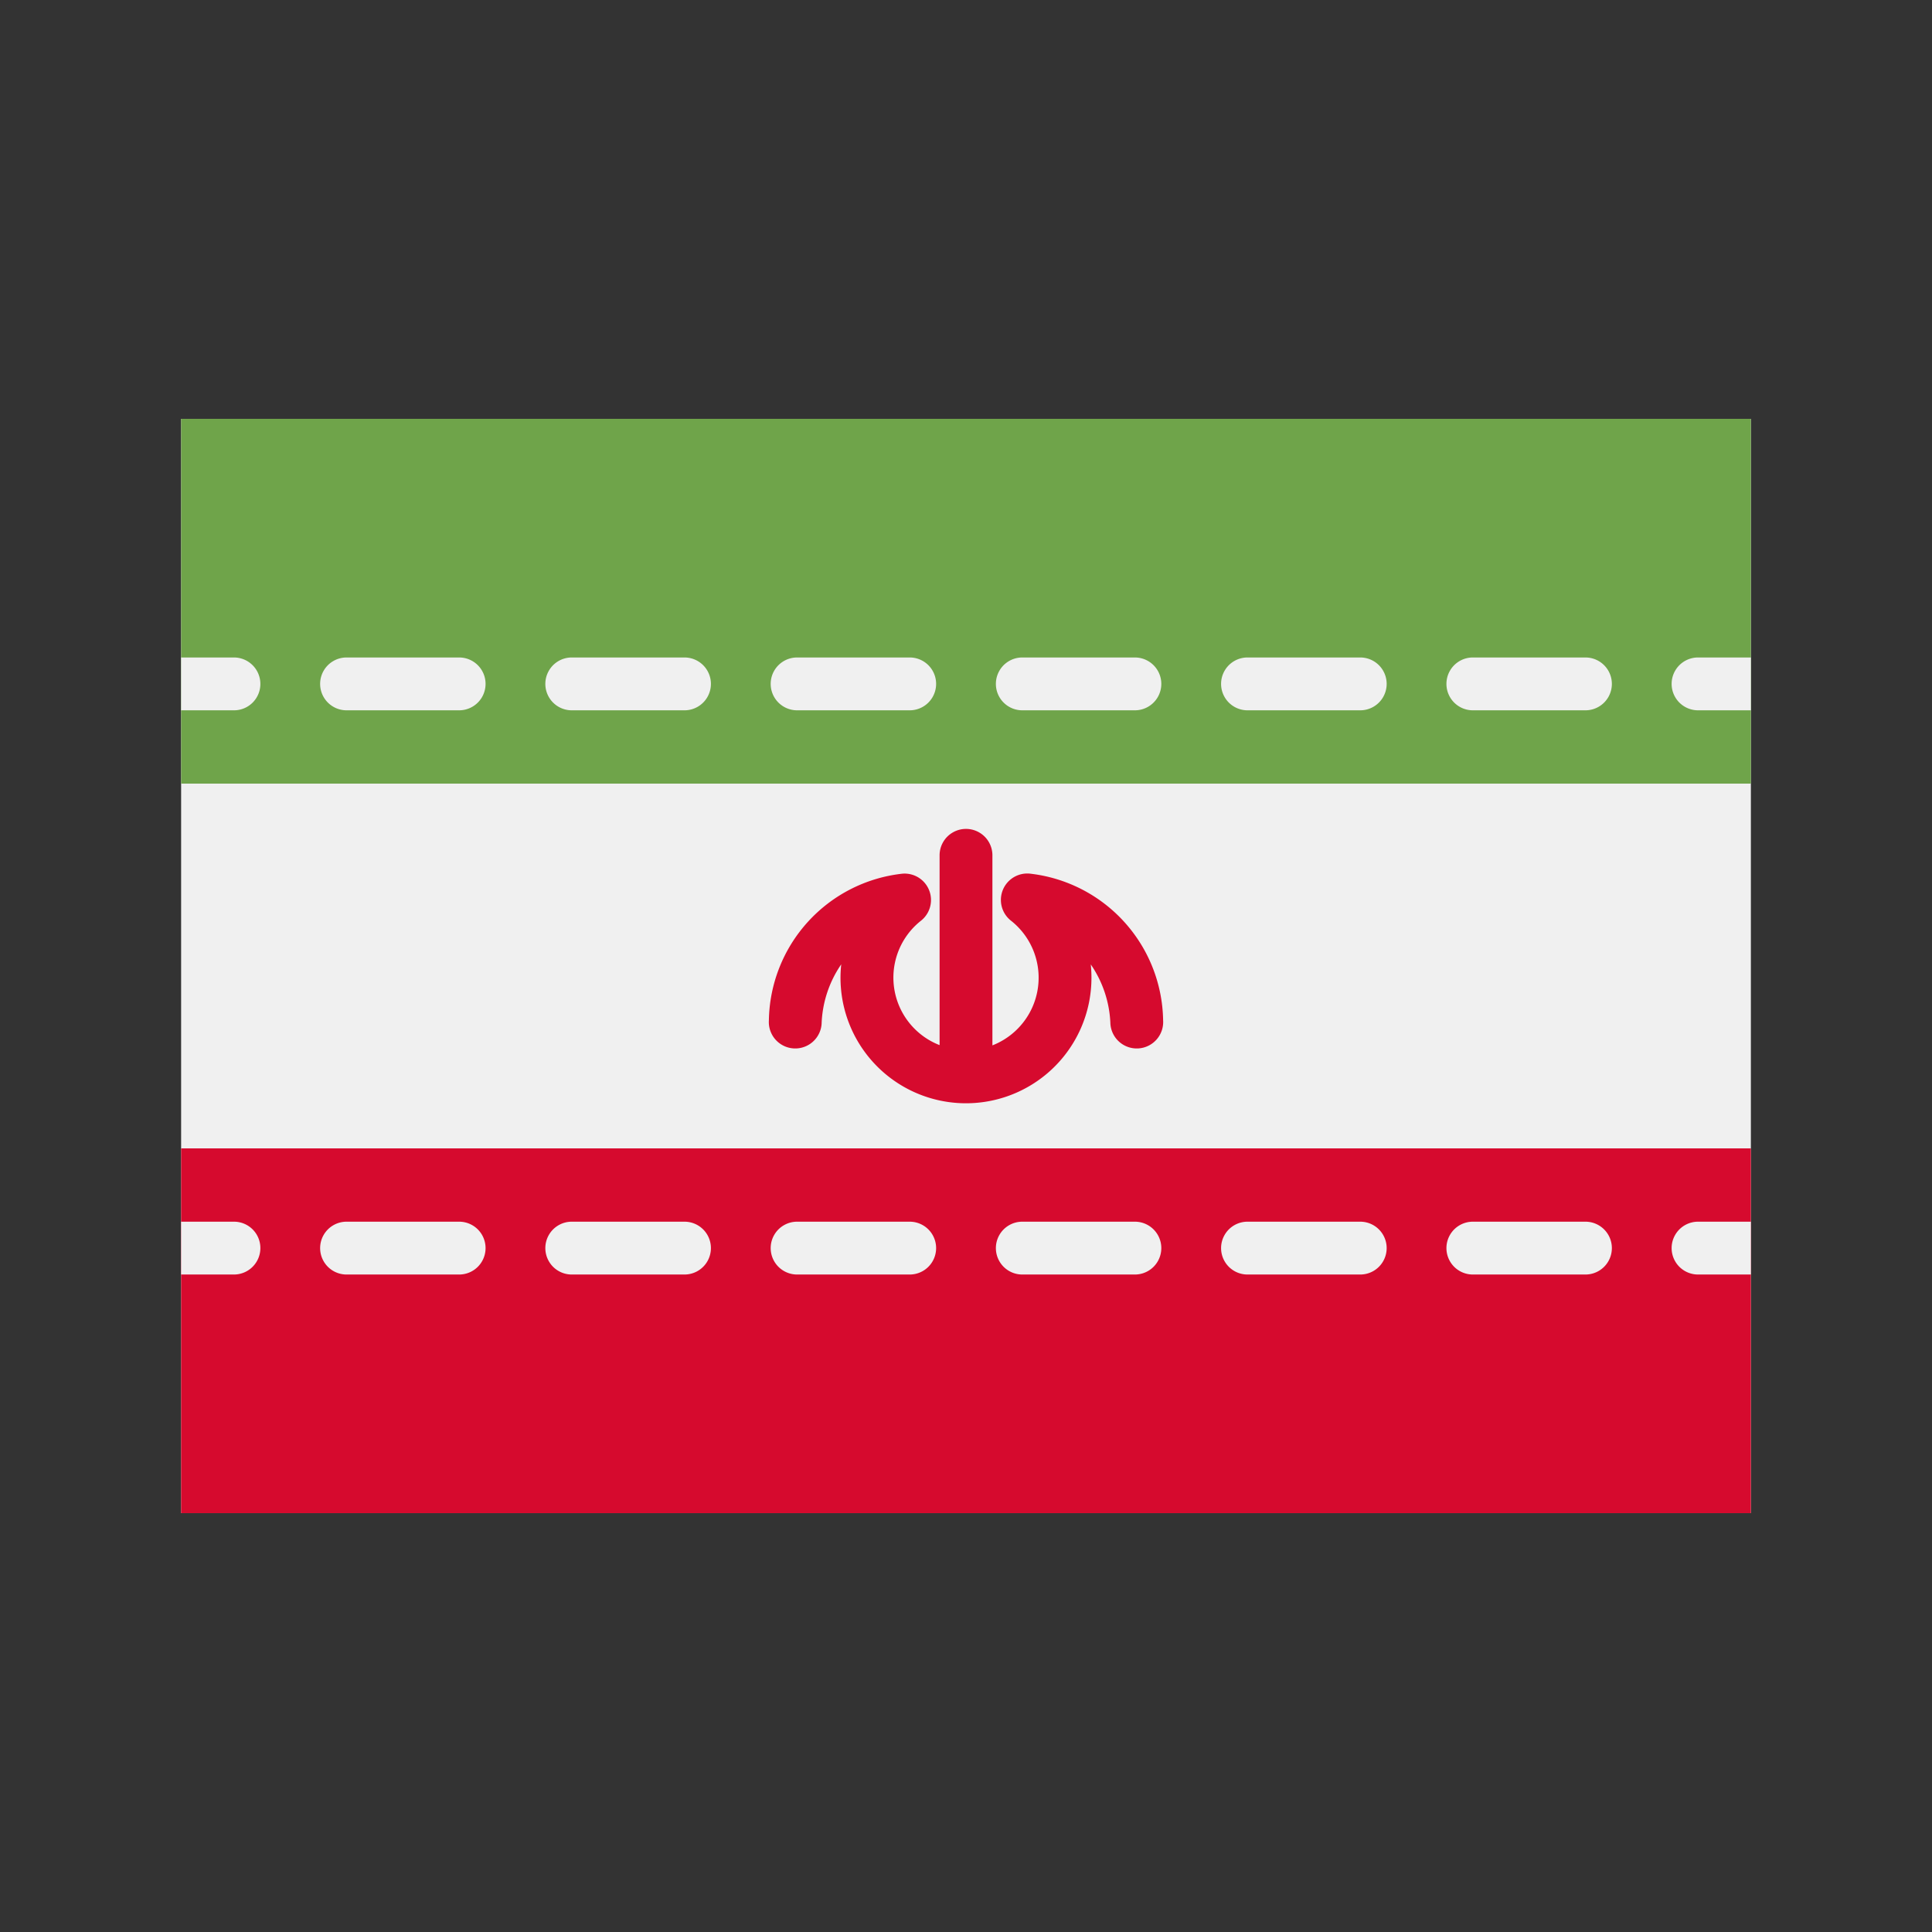 <svg xmlns="http://www.w3.org/2000/svg" viewBox="0.0 0.0 200.0 200.0" height="200.0px" width="200.0px"><rect x="0.0" y="0.0" width="200.0" height="200.0" fill="#333333" stroke="none"/><path fill="#f0f0f0" fill-opacity="1.0"  filling="0" d="M18.75 43.359 L181.25 43.359 L181.25 156.641 L18.75 156.641 L18.75 43.359 Z"></path>
<path fill="#6fa44a" fill-opacity="1.0"  filling="0" d="M18.75 43.361 L181.25 43.361 L181.25 81.12 L18.75 81.12 L18.75 43.361 Z"></path>
<path fill="#d60a2e" fill-opacity="1.0"  filling="0" d="M18.75 118.88 L181.25 118.88 L181.25 156.639 L18.75 156.639 L18.75 118.88 Z"></path>
<path fill="#f0f0f0" fill-opacity="1.0"  filling="0" d="M26.953 129.203 A2.737 2.737 0.0 0 1 24.219 131.938 L18.75 131.938 L18.75 126.469 L24.219 126.469 A2.728 2.728 0.0 0 1 26.953 129.203 Z"></path>
<path fill="#f0f0f0" fill-opacity="1.0"  filling="0" d="M164.125 126.469 L152.469 126.469 A2.734 2.734 0.0 1 0 152.469 131.938 L164.125 131.938 A2.734 2.734 0.0 1 0 164.125 126.469 Z M140.812 126.469 L129.141 126.469 A2.734 2.734 0.0 0 0 129.141 131.938 L140.812 131.938 A2.734 2.734 0.0 0 0 140.812 126.469 Z M117.484 126.469 L105.828 126.469 A2.734 2.734 0.0 0 0 105.828 131.938 L117.484 131.938 A2.734 2.734 0.0 0 0 117.484 126.469 Z M94.172 126.469 L82.516 126.469 A2.734 2.734 0.0 0 0 82.516 131.938 L94.172 131.938 A2.734 2.734 0.0 1 0 94.172 126.469 Z M70.859 126.469 L59.188 126.469 A2.734 2.734 0.0 1 0 59.188 131.938 L70.859 131.938 A2.734 2.734 0.0 0 0 70.859 126.469 Z M47.531 126.469 L35.875 126.469 A2.734 2.734 0.0 0 0 35.875 131.938 L47.531 131.938 A2.734 2.734 0.0 0 0 47.531 126.469 Z"></path>
<path fill="#f0f0f0" fill-opacity="1.0"  filling="0" d="M181.25 126.469 L181.25 131.938 L175.781 131.938 A2.734 2.734 0.0 0 1 175.781 126.469 L181.25 126.469 Z"></path>
<path fill="#f0f0f0" fill-opacity="1.0"  filling="0" d="M26.953 70.797 A2.728 2.728 0.0 0 1 24.219 73.531 L18.75 73.531 L18.75 68.062 L24.219 68.062 A2.737 2.737 0.0 0 1 26.953 70.797 Z"></path>
<path fill="#f0f0f0" fill-opacity="1.0"  filling="0" d="M164.125 68.062 L152.469 68.062 A2.734 2.734 0.0 1 0 152.469 73.531 L164.125 73.531 A2.734 2.734 0.0 1 0 164.125 68.062 Z M140.812 68.062 L129.141 68.062 A2.734 2.734 0.0 0 0 129.141 73.531 L140.812 73.531 A2.734 2.734 0.0 0 0 140.812 68.062 Z M117.484 68.062 L105.828 68.062 A2.734 2.734 0.0 0 0 105.828 73.531 L117.484 73.531 A2.734 2.734 0.0 0 0 117.484 68.062 Z M94.172 68.062 L82.516 68.062 A2.734 2.734 0.0 0 0 82.516 73.531 L94.172 73.531 A2.734 2.734 0.0 1 0 94.172 68.062 Z M70.859 68.062 L59.188 68.062 A2.734 2.734 0.0 1 0 59.188 73.531 L70.859 73.531 A2.734 2.734 0.0 0 0 70.859 68.062 Z M47.531 68.062 L35.875 68.062 A2.734 2.734 0.0 0 0 35.875 73.531 L47.531 73.531 A2.734 2.734 0.0 0 0 47.531 68.062 Z"></path>
<path fill="#f0f0f0" fill-opacity="1.0"  filling="0" d="M181.25 68.062 L181.25 73.531 L175.781 73.531 A2.734 2.734 0.0 0 1 175.781 68.062 L181.25 68.062 Z"></path>
<path fill="#d60a2e" fill-opacity="1.0"  filling="0" d="M106.594 90.436 A2.734 2.734 0.0 0 0 104.661 95.312 A7.52 7.52 0.0 0 1 102.734 108.217 L102.734 88.542 A2.734 2.734 0.0 0 0 97.266 88.542 L97.266 108.191 A7.5 7.5 0.0 0 1 95.339 95.312 A2.734 2.734 0.0 0 0 93.406 90.444 A15.527 15.527 0.0 0 0 79.595 105.62 A2.734 2.734 0.0 0 0 85.053 105.983 A11.552 11.552 0.0 0 1 87.084 99.828 A12.989 12.989 0.0 1 0 112.987 101.213 A13.4 13.4 0.0 0 0 112.917 99.836 A11.562 11.562 0.0 0 1 114.948 105.983 A2.734 2.734 0.0 0 0 120.406 105.62 A15.527 15.527 0.0 0 0 106.594 90.436 Z"></path>
<path fill="" fill-opacity="1.0"  filling="0" d="M181.25 40.625 L155.469 40.625 A2.734 2.734 0.0 0 0 155.469 46.094 L178.516 46.094 L178.516 78.386 L21.484 78.386 L21.484 46.094 L131.641 46.094 A2.734 2.734 0.0 0 0 131.641 40.625 L18.75 40.625 A2.734 2.734 0.0 0 0 16.016 43.359 L16.016 156.641 A2.734 2.734 0.0 0 0 21.484 156.641 L21.484 83.855 L178.516 83.855 L178.516 116.145 L30.469 116.145 A2.734 2.734 0.0 0 0 30.469 121.614 L178.516 121.614 L178.516 153.906 L30.469 153.906 A2.734 2.734 0.0 0 0 30.469 159.375 L181.25 159.375 A2.734 2.734 0.0 0 0 183.984 156.641 L183.984 43.359 A2.734 2.734 0.0 0 0 181.25 40.625 Z"></path>
<path fill="" fill-opacity="1.0"  filling="0" d="M143.359 46.094 L145.117 46.094 A2.734 2.734 0.0 0 0 145.117 40.625 L143.359 40.625 A2.734 2.734 0.0 0 0 143.359 46.094 Z"></path></svg>
